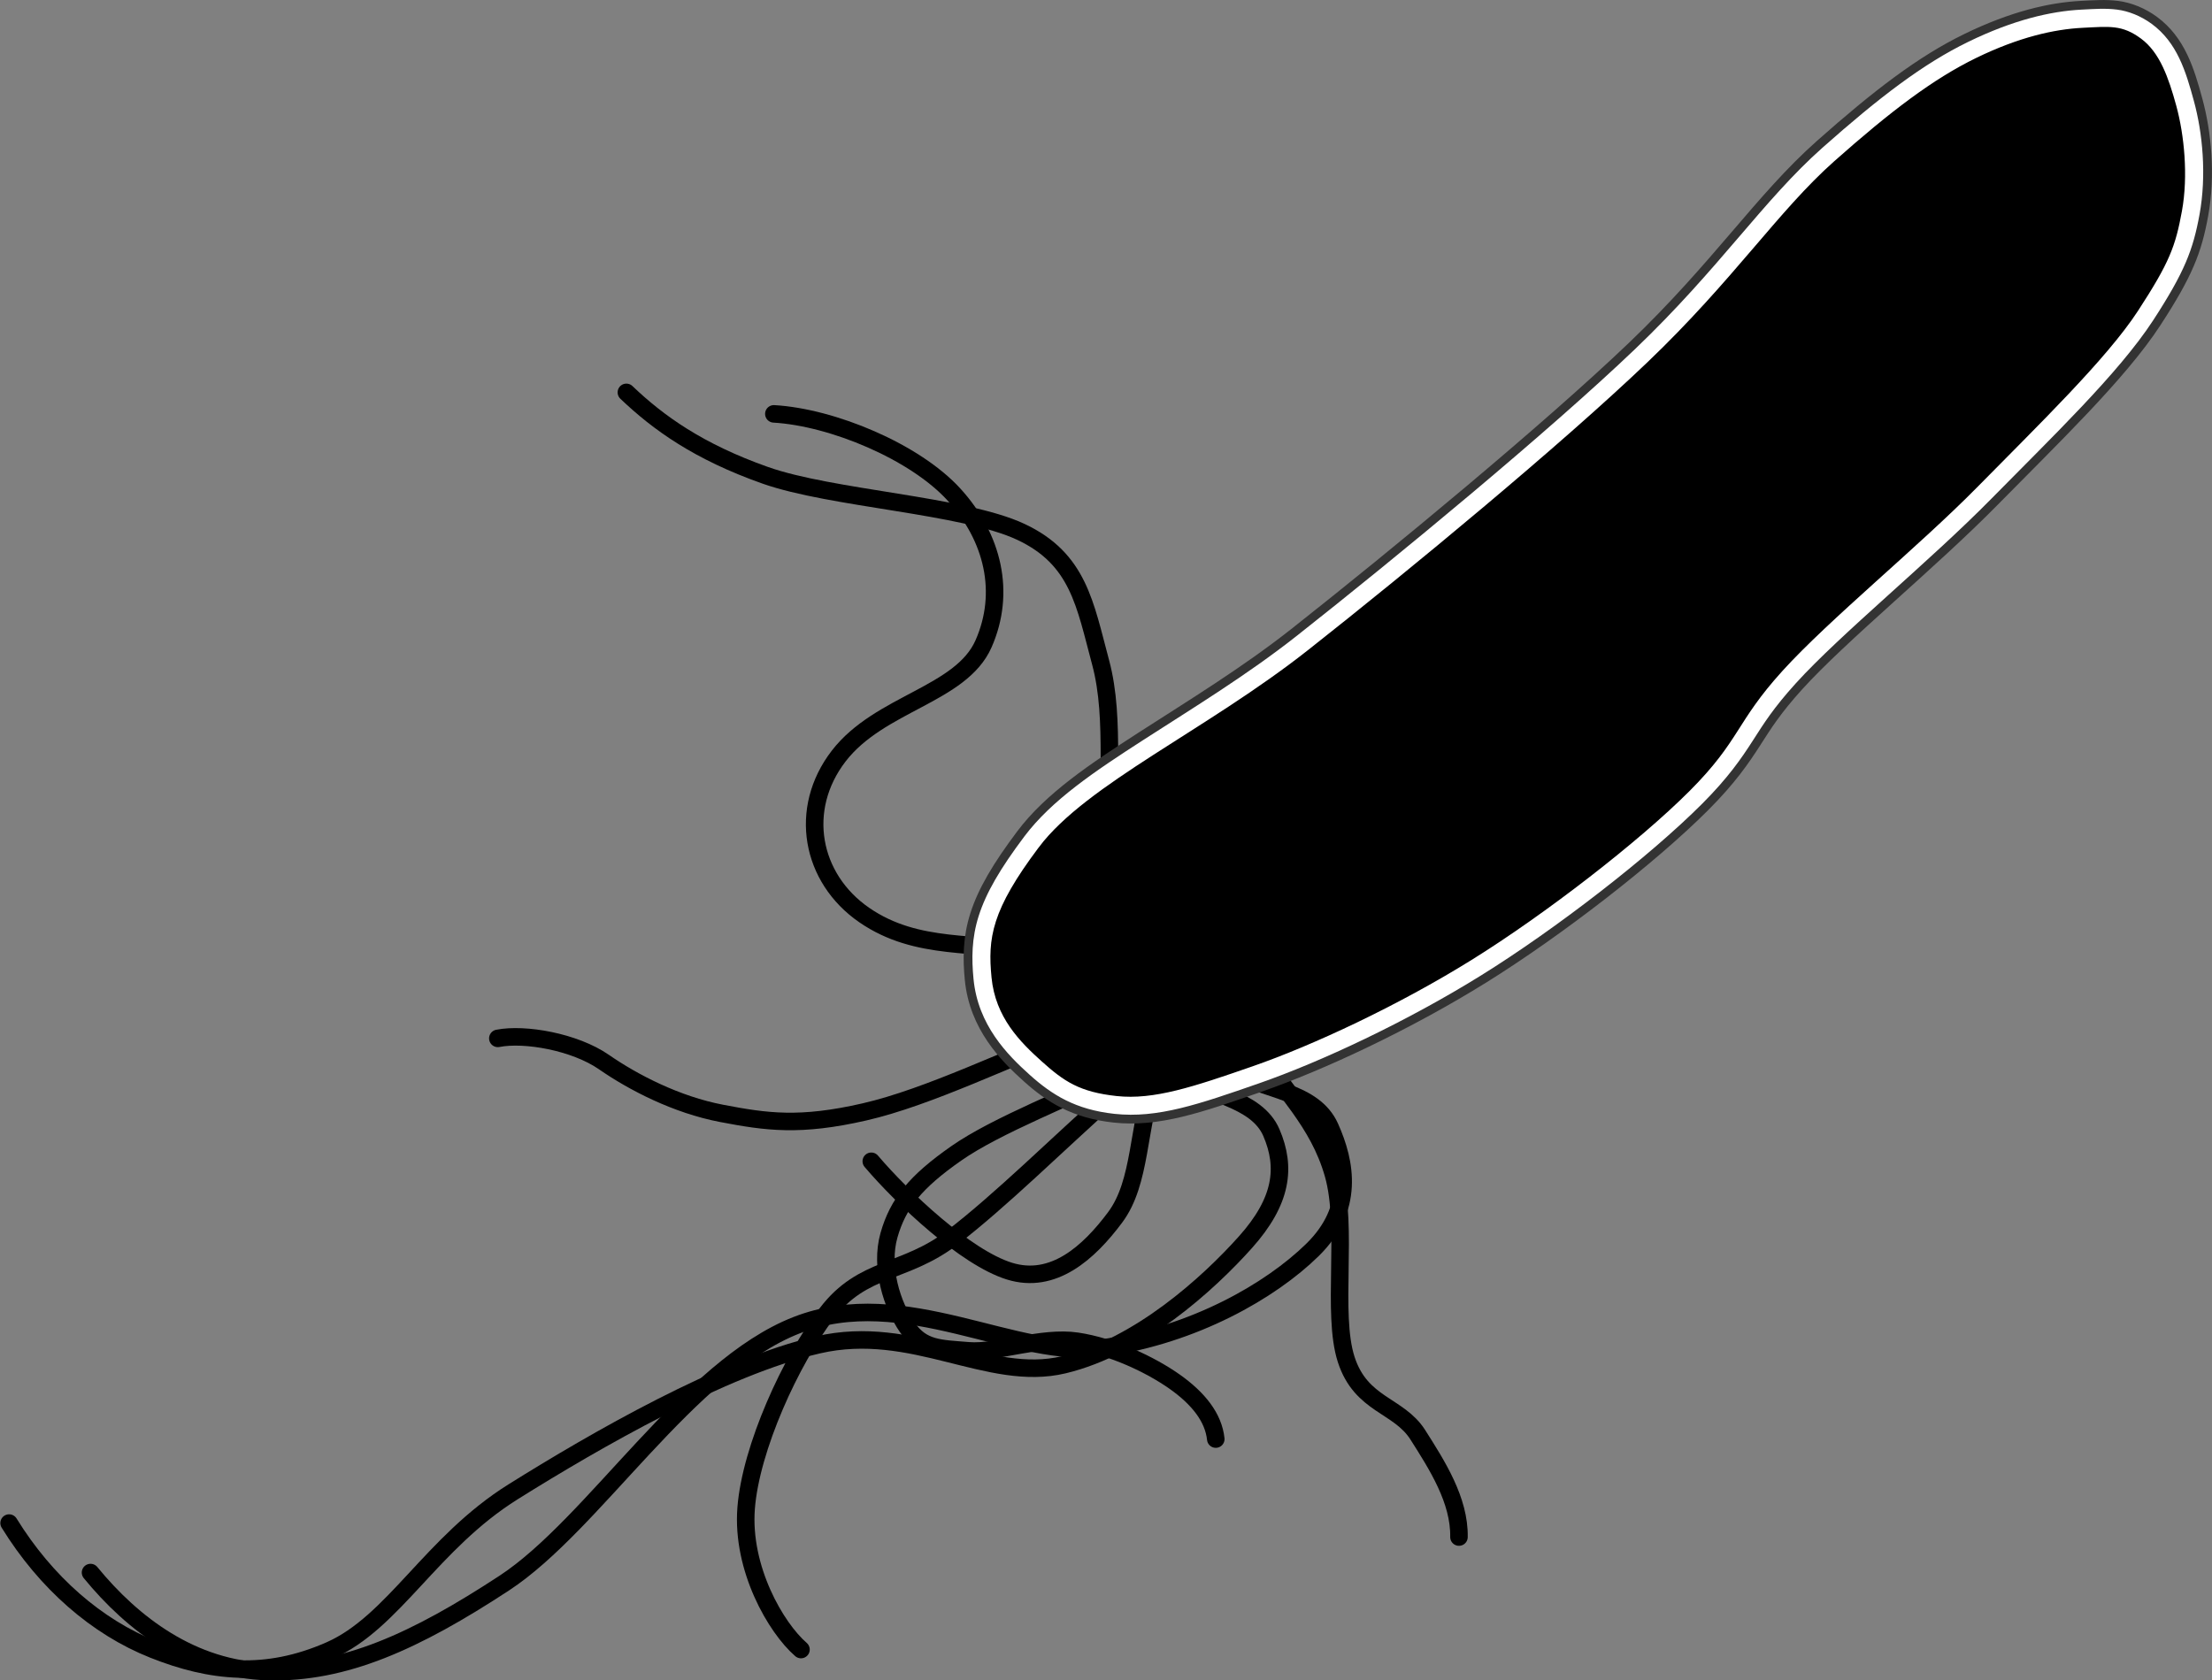 <svg xmlns="http://www.w3.org/2000/svg" xmlns:dc="http://dublincore.org/documents/dcmi-terms/" height="191.798" width="252.442"><rect width="100%" height="100%" fill="#808080" stroke="none"/><path d="M117.883 108.8c-6.417-1.452-13.155-.155-19.251-4.356-6.097-4.202-7.583-12.093-2.916-18.15 4.667-6.058 13.957-6.973 16.53-12.811 2.572-5.839 1.102-12.125-3.377-17.038-4.48-4.912-13.894-8.823-20.553-9.206" fill="none" stroke="#000" stroke-width="2" stroke-linecap="round"/><path d="M71.485 44.786c3.64 3.478 8.237 6.773 15.836 9.46 7.598 2.688 22.642 3.383 29.204 6.47 6.563 3.088 7.298 8.263 9.08 14.886 1.782 6.624.477 14.434 1.27 23.585M123.37 117.588c-8.237 3.108-17.343 7.634-24.712 9.324-7.368 1.69-11.157 1.154-16.31.168-5.155-.985-10.079-3.536-13.42-5.853-3.34-2.317-9.055-3.313-12.113-2.707M128.669 121.986c-6.513 3.22-14.906 6.425-19.538 9.66-4.631 3.236-6.648 5.7-7.68 9.355-1.033 3.655.357 7.987 2.078 10.484 1.72 2.498 3.693 2.424 7.004 2.698 3.312.275 8.349-1.695 12.383-1.092 4.034.603 8.388 2.673 11.128 4.605 2.74 1.932 4.447 4.113 4.705 6.559" fill="none" stroke="#000" stroke-width="2" stroke-linecap="round"/><path d="M133.908 122.65c3.73 2.212 9.49 2.675 11.19 6.635 1.701 3.961 1.237 7.805-2.97 12.507-4.205 4.702-12.114 11.915-20.723 13.982-8.61 2.067-17.19-4.777-28.033-2.276C82.529 156 67.929 164.41 58.559 170.273c-9.37 5.864-13.635 14.909-20.928 18.11-7.293 3.2-13.601 2.485-20.11-.101-6.509-2.587-12.302-7.664-16.482-14.44" fill="none" stroke="#000" stroke-width="2" stroke-linecap="round"/><path d="M140.656 122.334c3.708 2.103 9.284 2.212 11.125 6.308 1.841 4.096 2.807 9.308-1.99 14.015-4.796 4.707-13.525 9.678-23.667 11.16-10.141 1.483-22.857-7.402-35.237-2.55-12.381 4.852-23.123 22.727-33.329 29.42-10.205 6.693-18.277 10.326-26.94 10.107-8.664-.22-15.494-5.442-20.287-11.303" fill="none" stroke="#000" stroke-width="2" stroke-linecap="round"/><path d="M126.895 125.061c-6.08 5.405-12.794 12.058-18.239 16.214-5.445 4.157-10.179 3.214-14.295 8.622-4.117 5.409-8.681 15.38-9.21 22.256-.528 6.878 3.383 13.632 6.26 16.126" fill="none" stroke="#000" stroke-width="2" stroke-linecap="round"/><path d="M131.877 122.712c-2.106 5.98-1.597 12.19-4.613 16.237-3.017 4.047-7.064 7.688-12.064 6.137-5-1.55-12.213-8.362-15.765-12.539M143.543 119.719c2.874 4.765 6.892 8.219 8.622 14.295 1.73 6.076-.23 15.917 1.47 21.161 1.699 5.244 5.99 5.157 8.173 8.596 2.184 3.438 4.769 7.454 4.696 11.668" fill="none" stroke="#000" stroke-width="2" stroke-linecap="round"/><path d="M237.51.6c-3.587.183-7.944 1.213-13.093 3.72-5.24 2.55-10.282 6.417-16.75 12.156-6.834 6.062-11.771 13.793-21.438 23.031-9.726 9.295-26.995 23.569-38.562 32.688-5.614 4.425-11.817 8.21-17.407 11.812-5.59 3.602-10.577 6.937-13.75 11.156-2.78 3.698-4.42 6.506-5.28 9.188-.863 2.681-.85 5.11-.626 7.437.526 5.473 4.017 8.97 6.594 11.282 2.59 2.322 5.357 4.065 9.937 4.562 5.05.548 9.845-1.12 16.688-3.5 7.108-2.472 16.89-7.047 25.469-12.375 8.599-5.342 19.278-13.615 25.312-19.656 3.024-3.028 4.56-5.281 5.844-7.281 1.284-2 2.335-3.697 4.875-6.5 5.034-5.556 15.315-13.942 22.281-21.032 6.706-6.825 14.55-14.323 18.531-20.437 3.638-5.588 4.626-8.178 5.375-12.281.838-4.586.354-9.492-.656-13.188-.92-3.372-1.94-6.816-5-9.062-1.302-.956-2.805-1.546-4.187-1.72-1.388-.173-2.606-.078-4.157 0z" fill="#fff" stroke="#333"/><path d="M118.952 97.011c5.348-7.113 19.008-13.254 30.63-22.415 11.622-9.162 28.87-23.42 38.771-32.883 9.901-9.462 14.945-17.291 21.33-22.955 6.384-5.665 11.232-9.344 16.069-11.698 4.836-2.354 8.79-3.227 11.928-3.386 3.137-.159 4.363-.335 6.352 1.125 1.988 1.46 2.966 4.167 3.852 7.409.885 3.24 1.354 7.85.634 11.792-.72 3.941-1.366 5.715-4.932 11.193-3.566 5.478-11.433 13.082-18.18 19.948s-16.997 15.185-22.374 21.12c-5.377 5.934-4.84 7.935-10.57 13.672-5.73 5.737-16.442 14.027-24.795 19.216-8.352 5.188-18.027 9.703-24.848 12.075-6.82 2.372-11.227 3.826-15.334 3.38-4.107-.446-5.776-1.598-8.247-3.814s-5.166-4.92-5.585-9.279c-.418-4.357-.05-7.387 5.299-14.5z" stroke="#000"/></svg>